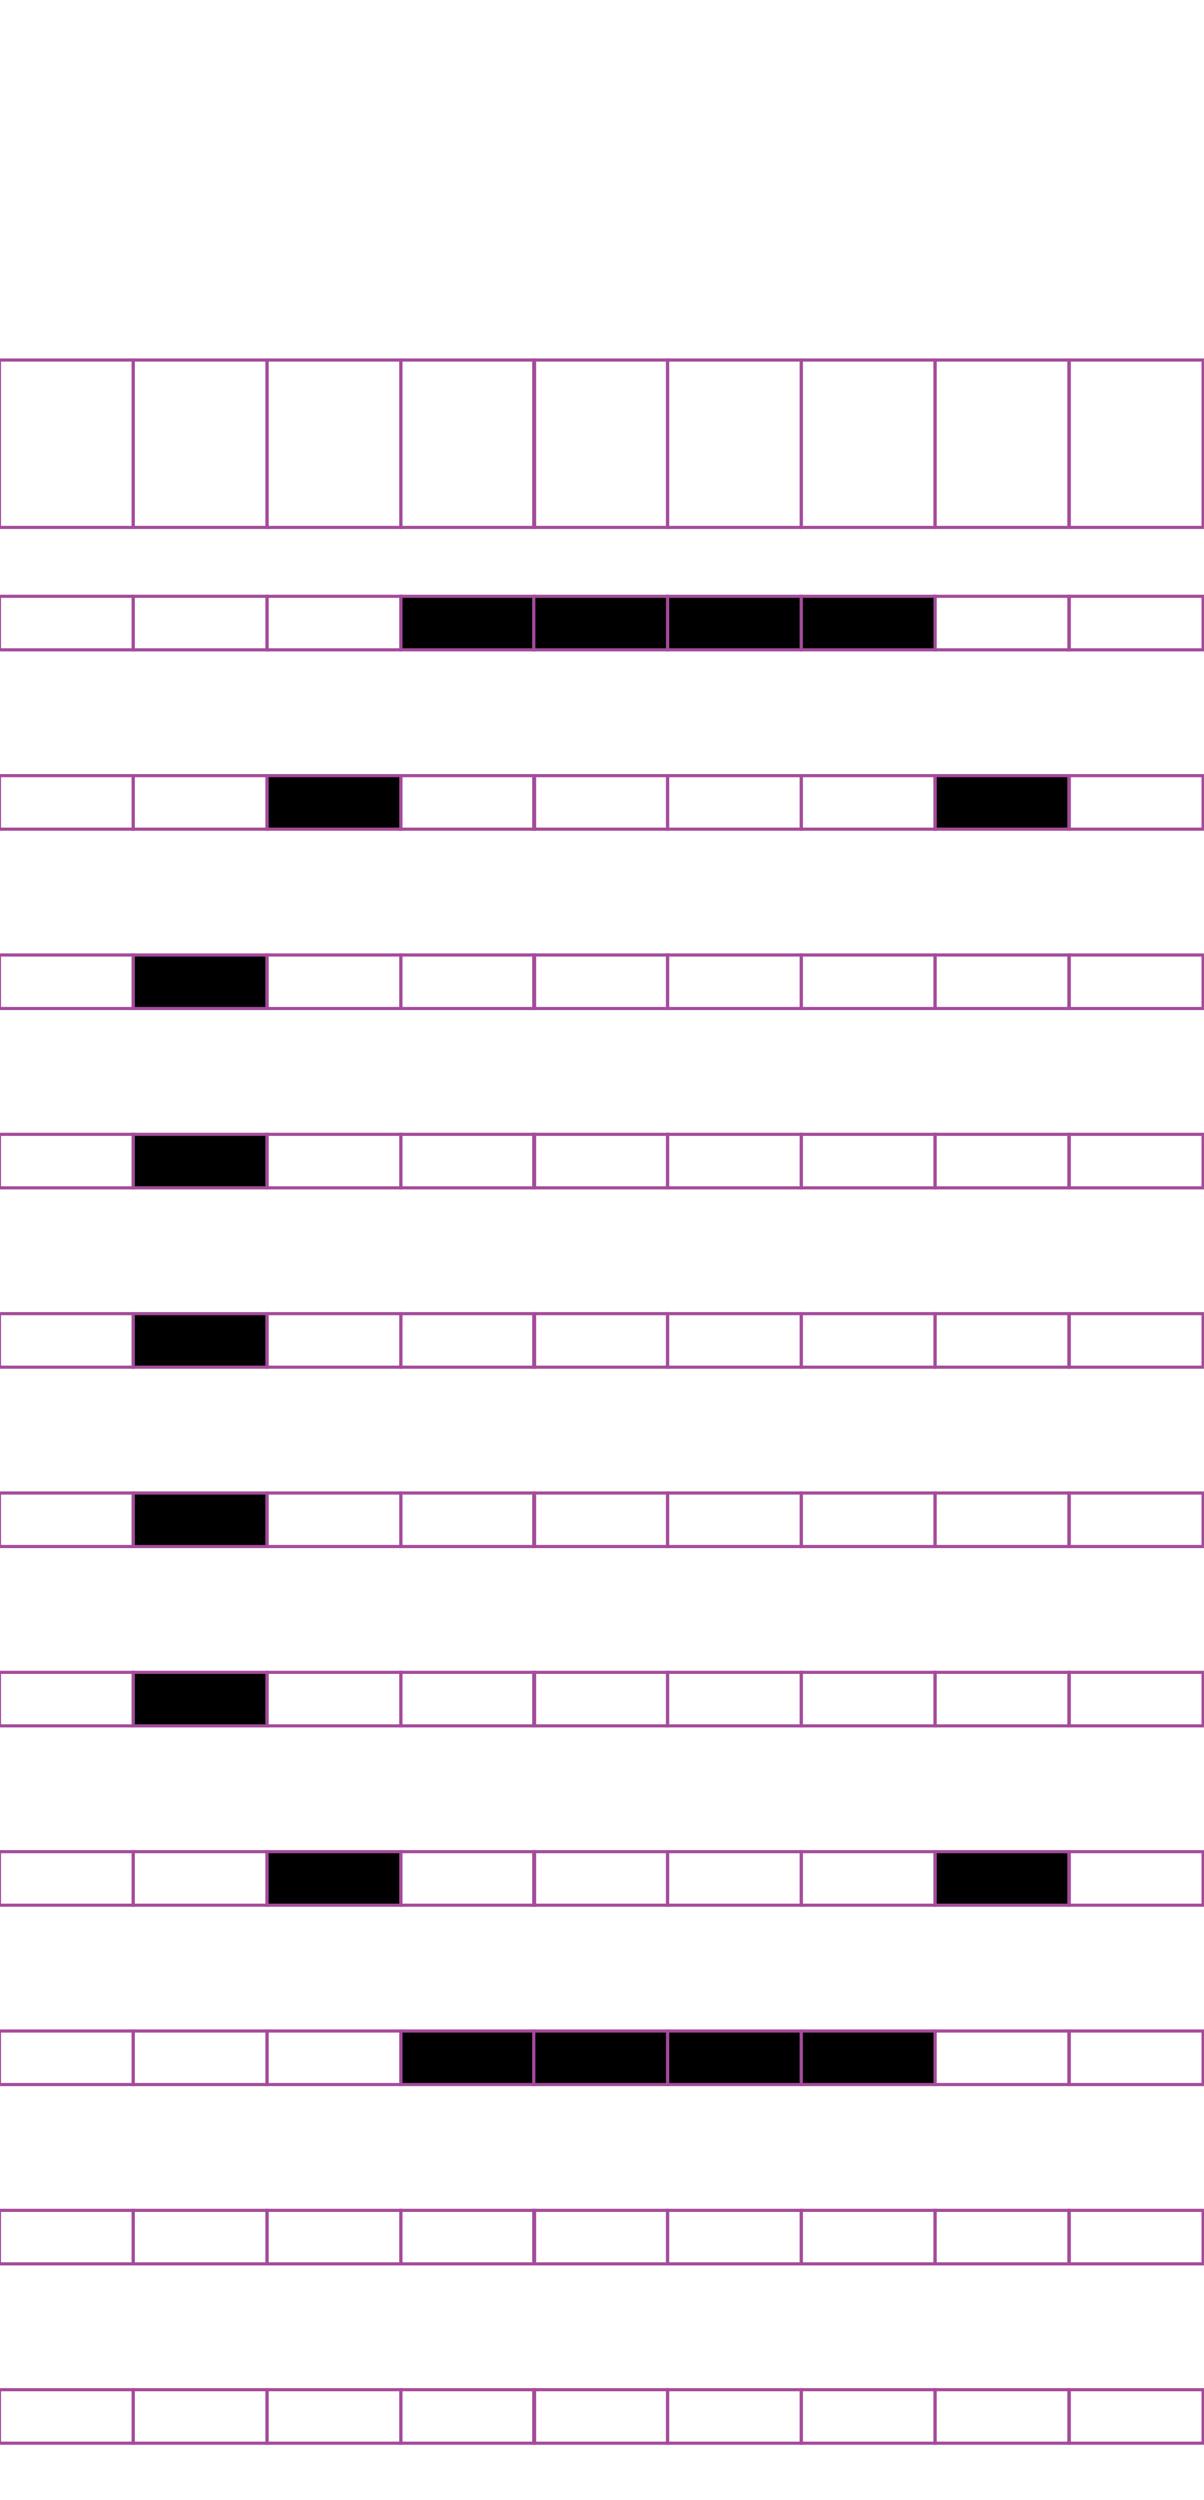 <?xml version="1.0" encoding="utf-8"?>
<!-- Generator: Adobe Illustrator 15.0.2, SVG Export Plug-In . SVG Version: 6.00 Build 0)  -->
<!DOCTYPE svg PUBLIC "-//W3C//DTD SVG 1.1//EN" "http://www.w3.org/Graphics/SVG/1.1/DTD/svg11.dtd">
<svg version="1.1" id="Layer_1" xmlns="http://www.w3.org/2000/svg" xmlns:xlink="http://www.w3.org/1999/xlink" x="0px" y="0px"
	 width="382.68px" height="794.488px" viewBox="0 0 382.68 794.488" enable-background="new 0 0 382.68 794.488"
	 xml:space="preserve">
<rect x="42.354" y="114.413" fill="none" stroke="#A54B9B" stroke-miterlimit="10" width="42.521" height="53.191"/>
<rect x="-0.166" y="114.413" fill="none" stroke="#A54B9B" stroke-miterlimit="10" width="42.52" height="53.191"/>
<rect x="127.395" y="114.413" fill="none" stroke="#A54B9B" stroke-miterlimit="10" width="42.521" height="53.191"/>
<rect x="84.875" y="114.413" fill="none" stroke="#A54B9B" stroke-miterlimit="10" width="42.52" height="53.191"/>
<rect x="212.172" y="114.413" fill="none" stroke="#A54B9B" stroke-miterlimit="10" width="42.52" height="53.191"/>
<rect x="169.652" y="114.413" fill="none" stroke="#A54B9B" stroke-miterlimit="10" width="42.521" height="53.191"/>
<rect x="297.213" y="114.413" fill="none" stroke="#A54B9B" stroke-miterlimit="10" width="42.521" height="53.191"/>
<rect x="254.691" y="114.413" fill="none" stroke="#A54B9B" stroke-miterlimit="10" width="42.521" height="53.191"/>
<rect x="339.864" y="114.413" fill="none" stroke="#A54B9B" stroke-miterlimit="10" width="42.521" height="53.191"/>
<rect x="42.354" y="189.493" fill="none" stroke="#A54B9B" stroke-miterlimit="10" width="42.521" height="17.009"/>
<rect x="-0.166" y="189.493" fill="none" stroke="#A54B9B" stroke-miterlimit="10" width="42.52" height="17.009"/>
<rect x="127.395" y="189.493" stroke="#A54B9B" stroke-miterlimit="10" width="42.521" height="17.009"/>
<rect x="84.875" y="189.493" fill="none" stroke="#A54B9B" stroke-miterlimit="10" width="42.52" height="17.009"/>
<rect x="212.172" y="189.493" stroke="#A54B9B" stroke-miterlimit="10" width="42.52" height="17.009"/>
<rect x="169.652" y="189.493" stroke="#A54B9B" stroke-miterlimit="10" width="42.521" height="17.009"/>
<rect x="297.213" y="189.493" fill="none" stroke="#A54B9B" stroke-miterlimit="10" width="42.521" height="17.009"/>
<rect x="254.691" y="189.493" stroke="#A54B9B" stroke-miterlimit="10" width="42.521" height="17.009"/>
<rect x="339.864" y="189.493" fill="none" stroke="#A54B9B" stroke-miterlimit="10" width="42.521" height="17.009"/>
<rect x="42.354" y="246.484" fill="none" stroke="#A54B9B" stroke-miterlimit="10" width="42.521" height="17.008"/>
<rect x="-0.166" y="246.484" fill="none" stroke="#A54B9B" stroke-miterlimit="10" width="42.52" height="17.008"/>
<rect x="127.395" y="246.484" fill="none" stroke="#A54B9B" stroke-miterlimit="10" width="42.521" height="17.008"/>
<rect x="84.875" y="246.484" stroke="#A54B9B" stroke-miterlimit="10" width="42.52" height="17.008"/>
<rect x="212.172" y="246.484" fill="none" stroke="#A54B9B" stroke-miterlimit="10" width="42.52" height="17.008"/>
<rect x="169.652" y="246.484" fill="none" stroke="#A54B9B" stroke-miterlimit="10" width="42.521" height="17.008"/>
<rect x="297.213" y="246.484" stroke="#A54B9B" stroke-miterlimit="10" width="42.521" height="17.008"/>
<rect x="254.691" y="246.484" fill="none" stroke="#A54B9B" stroke-miterlimit="10" width="42.521" height="17.008"/>
<rect x="339.864" y="246.484" fill="none" stroke="#A54B9B" stroke-miterlimit="10" width="42.521" height="17.008"/>
<rect x="42.354" y="303.472" stroke="#A54B9B" stroke-miterlimit="10" width="42.521" height="17.009"/>
<rect x="-0.166" y="303.472" fill="none" stroke="#A54B9B" stroke-miterlimit="10" width="42.52" height="17.009"/>
<rect x="127.395" y="303.472" fill="none" stroke="#A54B9B" stroke-miterlimit="10" width="42.521" height="17.009"/>
<rect x="84.875" y="303.472" fill="none" stroke="#A54B9B" stroke-miterlimit="10" width="42.52" height="17.009"/>
<rect x="212.172" y="303.472" fill="none" stroke="#A54B9B" stroke-miterlimit="10" width="42.52" height="17.009"/>
<rect x="169.652" y="303.472" fill="none" stroke="#A54B9B" stroke-miterlimit="10" width="42.521" height="17.009"/>
<rect x="297.213" y="303.472" fill="none" stroke="#A54B9B" stroke-miterlimit="10" width="42.521" height="17.009"/>
<rect x="254.691" y="303.472" fill="none" stroke="#A54B9B" stroke-miterlimit="10" width="42.521" height="17.009"/>
<rect x="339.864" y="303.472" fill="none" stroke="#A54B9B" stroke-miterlimit="10" width="42.521" height="17.009"/>
<rect x="42.354" y="360.463" stroke="#A54B9B" stroke-miterlimit="10" width="42.521" height="17.008"/>
<rect x="-0.166" y="360.463" fill="none" stroke="#A54B9B" stroke-miterlimit="10" width="42.52" height="17.008"/>
<rect x="127.395" y="360.463" fill="none" stroke="#A54B9B" stroke-miterlimit="10" width="42.521" height="17.008"/>
<rect x="84.875" y="360.463" fill="none" stroke="#A54B9B" stroke-miterlimit="10" width="42.52" height="17.008"/>
<rect x="212.172" y="360.463" fill="none" stroke="#A54B9B" stroke-miterlimit="10" width="42.52" height="17.008"/>
<rect x="169.652" y="360.463" fill="none" stroke="#A54B9B" stroke-miterlimit="10" width="42.521" height="17.008"/>
<rect x="297.213" y="360.463" fill="none" stroke="#A54B9B" stroke-miterlimit="10" width="42.521" height="17.008"/>
<rect x="254.691" y="360.463" fill="none" stroke="#A54B9B" stroke-miterlimit="10" width="42.521" height="17.008"/>
<rect x="339.864" y="360.463" fill="none" stroke="#A54B9B" stroke-miterlimit="10" width="42.521" height="17.008"/>
<rect x="42.354" y="417.452" stroke="#A54B9B" stroke-miterlimit="10" width="42.521" height="17.008"/>
<rect x="-0.166" y="417.452" fill="none" stroke="#A54B9B" stroke-miterlimit="10" width="42.52" height="17.008"/>
<rect x="127.395" y="417.452" fill="none" stroke="#A54B9B" stroke-miterlimit="10" width="42.521" height="17.008"/>
<rect x="84.875" y="417.452" fill="none" stroke="#A54B9B" stroke-miterlimit="10" width="42.52" height="17.008"/>
<rect x="212.172" y="417.452" fill="none" stroke="#A54B9B" stroke-miterlimit="10" width="42.52" height="17.008"/>
<rect x="169.652" y="417.452" fill="none" stroke="#A54B9B" stroke-miterlimit="10" width="42.521" height="17.008"/>
<rect x="297.213" y="417.452" fill="none" stroke="#A54B9B" stroke-miterlimit="10" width="42.521" height="17.008"/>
<rect x="254.691" y="417.452" fill="none" stroke="#A54B9B" stroke-miterlimit="10" width="42.521" height="17.008"/>
<rect x="339.864" y="417.452" fill="none" stroke="#A54B9B" stroke-miterlimit="10" width="42.521" height="17.008"/>
<rect x="42.354" y="474.442" stroke="#A54B9B" stroke-miterlimit="10" width="42.521" height="17.009"/>
<rect x="-0.166" y="474.442" fill="none" stroke="#A54B9B" stroke-miterlimit="10" width="42.52" height="17.009"/>
<rect x="127.395" y="474.442" fill="none" stroke="#A54B9B" stroke-miterlimit="10" width="42.521" height="17.009"/>
<rect x="84.875" y="474.442" fill="none" stroke="#A54B9B" stroke-miterlimit="10" width="42.52" height="17.009"/>
<rect x="212.172" y="474.442" fill="none" stroke="#A54B9B" stroke-miterlimit="10" width="42.52" height="17.009"/>
<rect x="169.652" y="474.442" fill="none" stroke="#A54B9B" stroke-miterlimit="10" width="42.521" height="17.009"/>
<rect x="297.213" y="474.442" fill="none" stroke="#A54B9B" stroke-miterlimit="10" width="42.521" height="17.009"/>
<rect x="254.691" y="474.442" fill="none" stroke="#A54B9B" stroke-miterlimit="10" width="42.521" height="17.009"/>
<rect x="339.864" y="474.442" fill="none" stroke="#A54B9B" stroke-miterlimit="10" width="42.521" height="17.009"/>
<rect x="42.354" y="531.43" stroke="#A54B9B" stroke-miterlimit="10" width="42.521" height="17.011"/>
<rect x="-0.166" y="531.43" fill="none" stroke="#A54B9B" stroke-miterlimit="10" width="42.52" height="17.011"/>
<rect x="127.395" y="531.43" fill="none" stroke="#A54B9B" stroke-miterlimit="10" width="42.521" height="17.011"/>
<rect x="84.875" y="531.43" fill="none" stroke="#A54B9B" stroke-miterlimit="10" width="42.52" height="17.011"/>
<rect x="212.172" y="531.43" fill="none" stroke="#A54B9B" stroke-miterlimit="10" width="42.52" height="17.011"/>
<rect x="169.652" y="531.43" fill="none" stroke="#A54B9B" stroke-miterlimit="10" width="42.521" height="17.011"/>
<rect x="297.213" y="531.43" fill="none" stroke="#A54B9B" stroke-miterlimit="10" width="42.521" height="17.011"/>
<rect x="254.691" y="531.43" fill="none" stroke="#A54B9B" stroke-miterlimit="10" width="42.521" height="17.011"/>
<rect x="339.864" y="531.43" fill="none" stroke="#A54B9B" stroke-miterlimit="10" width="42.521" height="17.011"/>
<rect x="42.354" y="588.42" fill="none" stroke="#A54B9B" stroke-miterlimit="10" width="42.521" height="17.01"/>
<rect x="-0.166" y="588.42" fill="none" stroke="#A54B9B" stroke-miterlimit="10" width="42.52" height="17.01"/>
<rect x="127.395" y="588.42" fill="none" stroke="#A54B9B" stroke-miterlimit="10" width="42.521" height="17.01"/>
<rect x="84.875" y="588.42" stroke="#A54B9B" stroke-miterlimit="10" width="42.52" height="17.01"/>
<rect x="212.172" y="588.42" fill="none" stroke="#A54B9B" stroke-miterlimit="10" width="42.52" height="17.01"/>
<rect x="169.652" y="588.42" fill="none" stroke="#A54B9B" stroke-miterlimit="10" width="42.521" height="17.01"/>
<rect x="297.213" y="588.42" stroke="#A54B9B" stroke-miterlimit="10" width="42.521" height="17.01"/>
<rect x="254.691" y="588.42" fill="none" stroke="#A54B9B" stroke-miterlimit="10" width="42.521" height="17.01"/>
<rect x="339.864" y="588.42" fill="none" stroke="#A54B9B" stroke-miterlimit="10" width="42.521" height="17.01"/>
<rect x="42.354" y="645.412" fill="none" stroke="#A54B9B" stroke-miterlimit="10" width="42.521" height="17.008"/>
<rect x="-0.166" y="645.412" fill="none" stroke="#A54B9B" stroke-miterlimit="10" width="42.52" height="17.008"/>
<rect x="127.395" y="645.412" stroke="#A54B9B" stroke-miterlimit="10" width="42.521" height="17.008"/>
<rect x="84.875" y="645.412" fill="none" stroke="#A54B9B" stroke-miterlimit="10" width="42.52" height="17.008"/>
<rect x="212.172" y="645.412" stroke="#A54B9B" stroke-miterlimit="10" width="42.52" height="17.008"/>
<rect x="169.652" y="645.412" stroke="#A54B9B" stroke-miterlimit="10" width="42.521" height="17.008"/>
<rect x="297.213" y="645.412" fill="none" stroke="#A54B9B" stroke-miterlimit="10" width="42.521" height="17.008"/>
<rect x="254.691" y="645.412" stroke="#A54B9B" stroke-miterlimit="10" width="42.521" height="17.008"/>
<rect x="339.864" y="645.412" fill="none" stroke="#A54B9B" stroke-miterlimit="10" width="42.521" height="17.008"/>
<rect x="42.354" y="702.402" fill="none" stroke="#A54B9B" stroke-miterlimit="10" width="42.521" height="17"/>
<rect x="-0.166" y="702.402" fill="none" stroke="#A54B9B" stroke-miterlimit="10" width="42.52" height="17"/>
<rect x="127.395" y="702.402" fill="none" stroke="#A54B9B" stroke-miterlimit="10" width="42.521" height="17"/>
<rect x="84.875" y="702.402" fill="none" stroke="#A54B9B" stroke-miterlimit="10" width="42.52" height="17"/>
<rect x="212.172" y="702.402" fill="none" stroke="#A54B9B" stroke-miterlimit="10" width="42.52" height="17"/>
<rect x="169.652" y="702.402" fill="none" stroke="#A54B9B" stroke-miterlimit="10" width="42.521" height="17"/>
<rect x="297.213" y="702.402" fill="none" stroke="#A54B9B" stroke-miterlimit="10" width="42.521" height="17"/>
<rect x="254.691" y="702.402" fill="none" stroke="#A54B9B" stroke-miterlimit="10" width="42.521" height="17"/>
<rect x="339.864" y="702.402" fill="none" stroke="#A54B9B" stroke-miterlimit="10" width="42.521" height="17"/>
<rect x="42.354" y="759.393" fill="none" stroke="#A54B9B" stroke-miterlimit="10" width="42.521" height="17"/>
<rect x="-0.166" y="759.393" fill="none" stroke="#A54B9B" stroke-miterlimit="10" width="42.52" height="17"/>
<rect x="127.395" y="759.393" fill="none" stroke="#A54B9B" stroke-miterlimit="10" width="42.521" height="17"/>
<rect x="84.875" y="759.393" fill="none" stroke="#A54B9B" stroke-miterlimit="10" width="42.52" height="17"/>
<rect x="212.172" y="759.393" fill="none" stroke="#A54B9B" stroke-miterlimit="10" width="42.52" height="17"/>
<rect x="169.652" y="759.393" fill="none" stroke="#A54B9B" stroke-miterlimit="10" width="42.521" height="17"/>
<rect x="297.213" y="759.393" fill="none" stroke="#A54B9B" stroke-miterlimit="10" width="42.521" height="17"/>
<rect x="254.691" y="759.393" fill="none" stroke="#A54B9B" stroke-miterlimit="10" width="42.521" height="17"/>
<rect x="339.864" y="759.393" fill="none" stroke="#A54B9B" stroke-miterlimit="10" width="42.521" height="17"/>
</svg>

